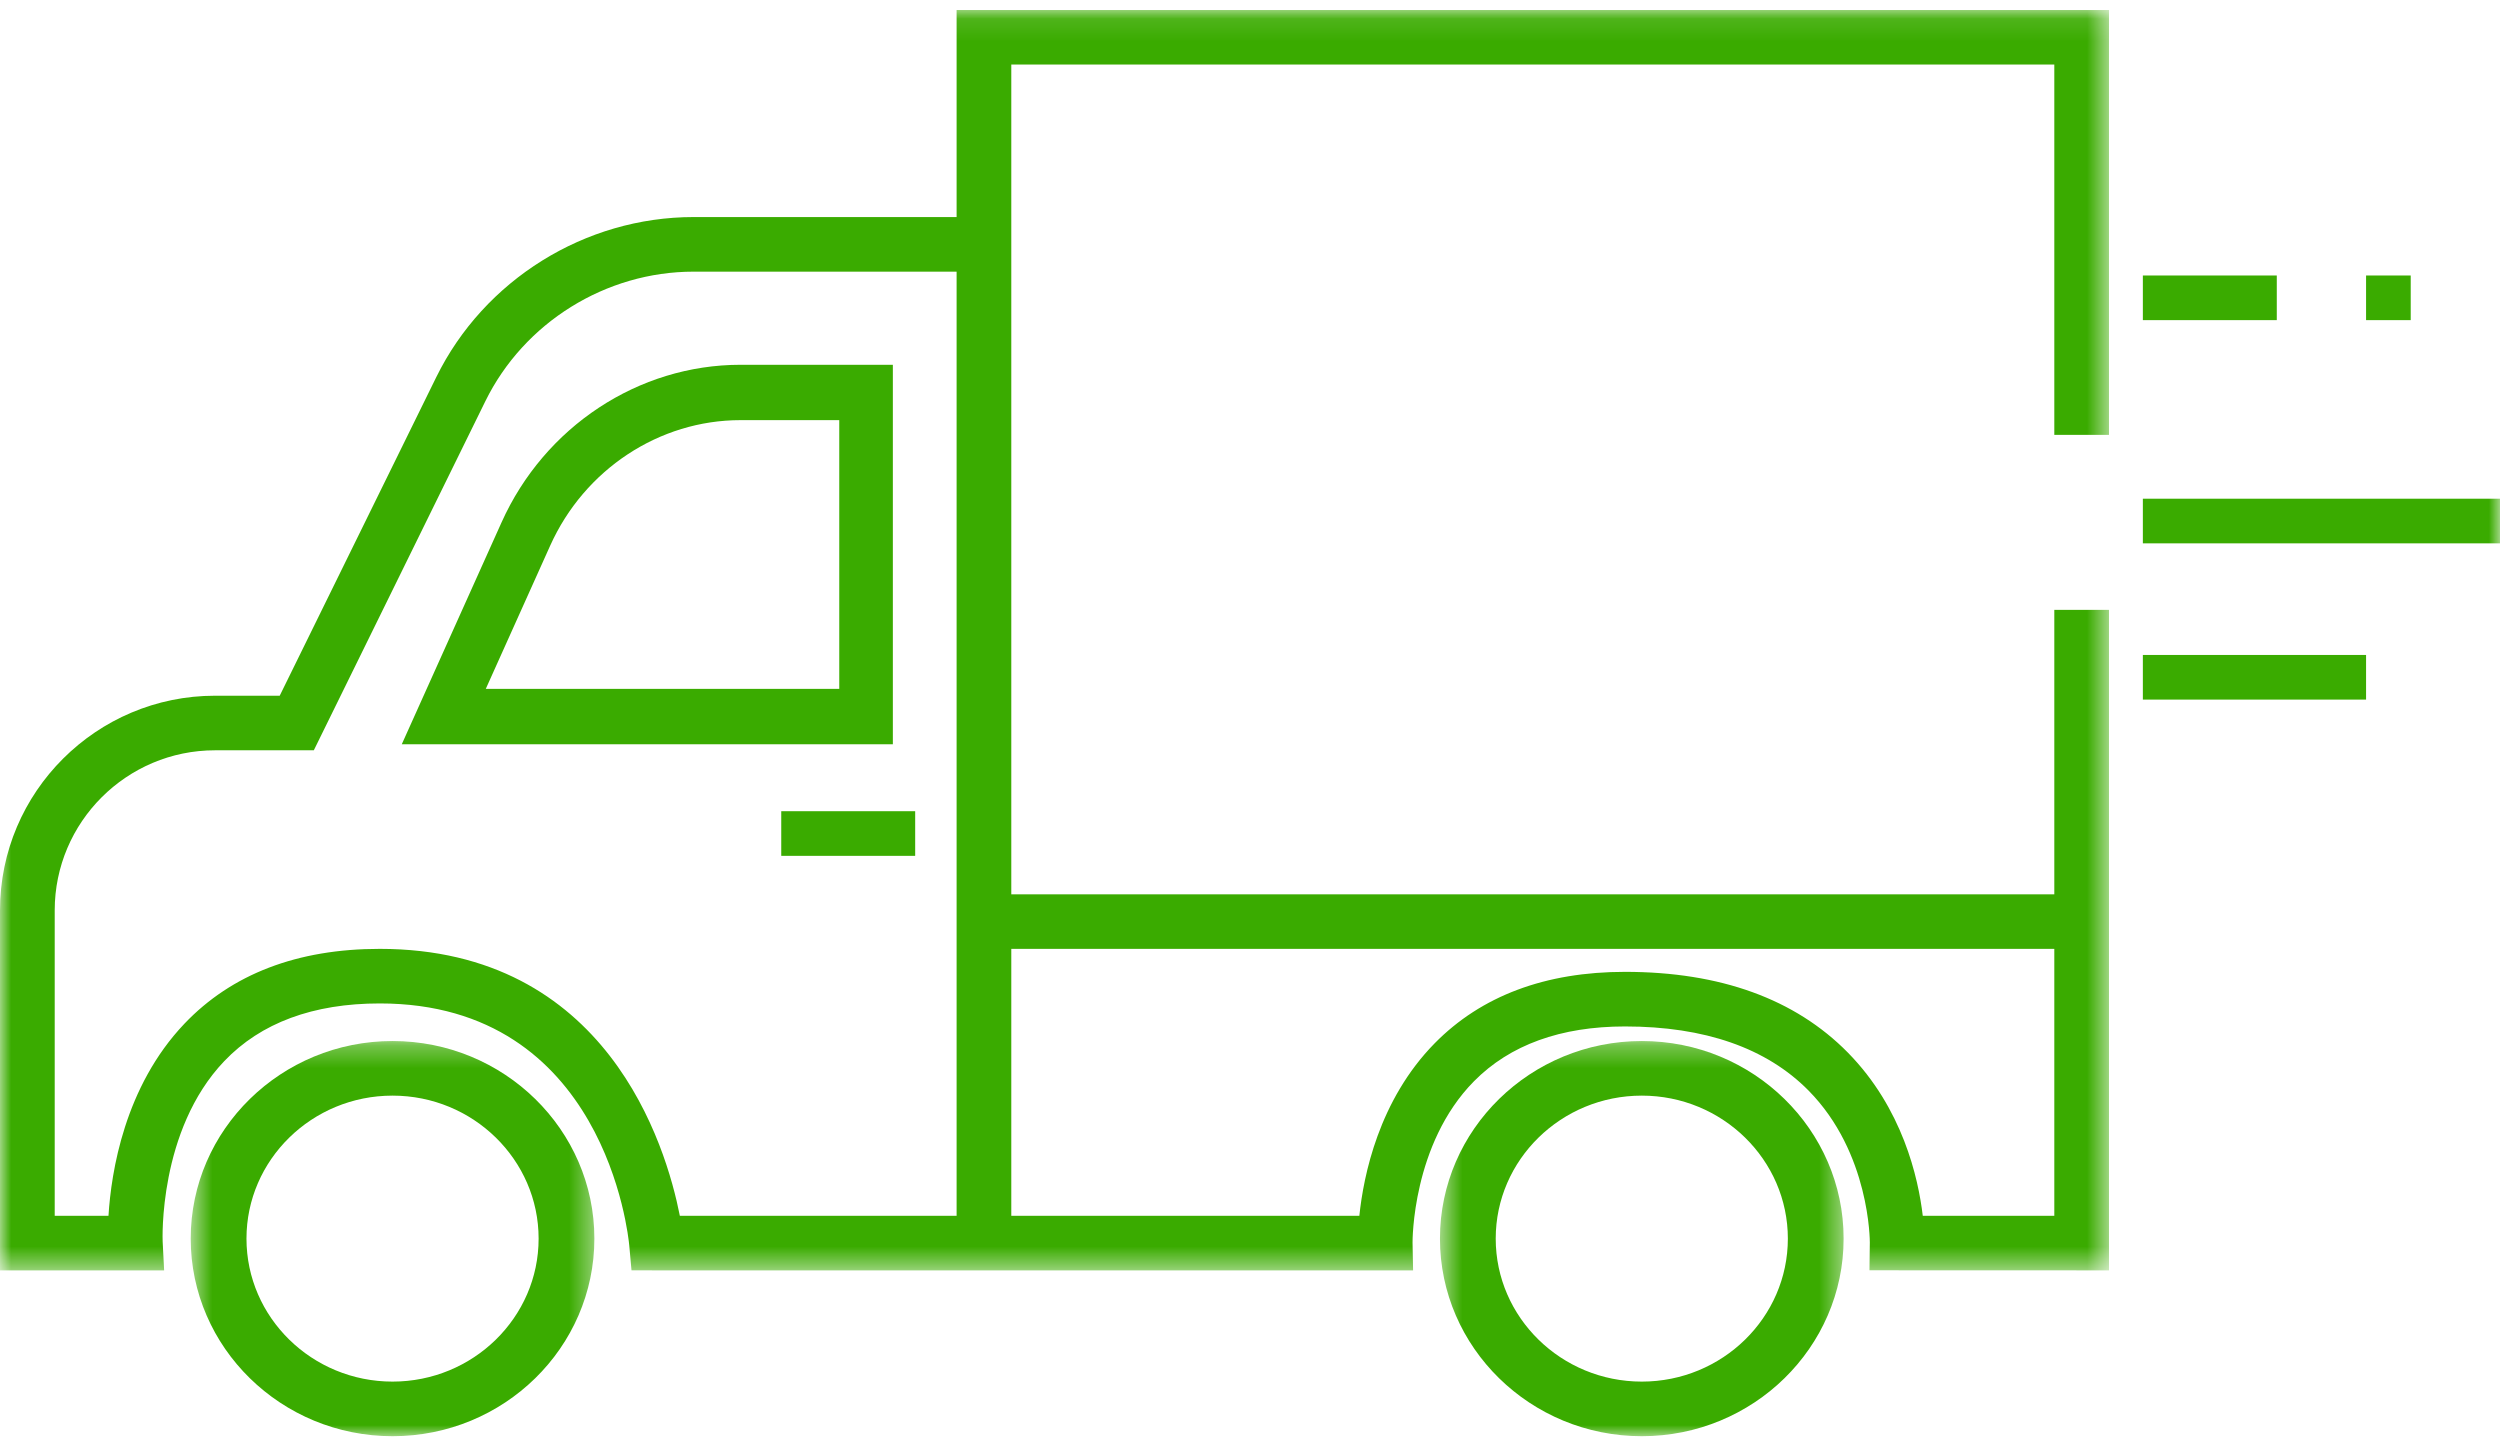 <?xml version="1.0" encoding="UTF-8"?>
<svg width="112px" height="65px" viewBox="0 0 112 65" version="1.1" xmlns="http://www.w3.org/2000/svg" xmlns:xlink="http://www.w3.org/1999/xlink">
    <!-- Generator: Sketch 53.2 (72643) - https://sketchapp.com -->
    <title>Group 18 Copy 4</title>
    <desc>Created with Sketch.</desc>
    <defs>
        <polygon id="path-1" points="0 0.105 94.483 0.105 94.483 56.571 0 56.571"></polygon>
        <polygon id="path-3" points="0.51 0.296 18.594 0.296 18.594 18 0.51 18"></polygon>
        <polygon id="path-5" points="0.544 0.296 18.628 0.296 18.628 18 0.544 18"></polygon>
        <polygon id="path-7" points="0 64.342 112 64.342 112 0.342 0 0.342"></polygon>
    </defs>
    <g id="Phase-2---Title-Setup" stroke="none" stroke-width="1" fill="none" fill-rule="evenodd">
        <g id="Group-18-Copy-4">
            <g id="Group-3" transform="translate(0, 0.342)">
                <mask id="mask-2" fill="white">
                    <use xlink:href="#path-1"></use>
                </mask>
                <g id="Clip-2"></g>
                <path d="M2.451,40.442 C2.451,36.489 5.674,33.271 9.636,33.271 L14.059,33.271 L21.745,17.63 C23.477,14.106 27.138,11.828 31.073,11.828 L42.856,11.828 L42.856,39.723 L42.856,42.168 L42.856,54.126 L30.457,54.126 C29.835,50.959 27.188,42.167 17.014,42.167 C13.324,42.167 10.38,43.295 8.262,45.52 C5.58,48.339 4.982,52.156 4.86,54.126 L2.451,54.126 L2.451,40.442 Z M45.306,42.168 L92.033,42.168 L92.033,54.126 L86.14,54.126 C85.939,52.423 85.236,49.307 82.784,46.814 C80.424,44.414 77.066,43.197 72.802,43.197 C69.231,43.197 66.363,44.274 64.275,46.396 C61.77,48.944 61.085,52.326 60.899,54.126 L45.306,54.126 L45.306,42.168 Z M-0,40.442 L-0,56.571 L7.353,56.571 L7.287,55.285 C7.284,55.238 7.084,50.297 10.051,47.193 C11.687,45.48 14.03,44.612 17.014,44.612 C27.095,44.612 28.15,55.012 28.191,55.455 L28.291,56.568 L29.411,56.571 L42.856,56.571 L45.306,56.571 L63.306,56.571 L63.282,55.325 C63.282,55.284 63.254,50.913 66.037,48.096 C67.646,46.468 69.922,45.643 72.802,45.643 C76.371,45.643 79.135,46.607 81.016,48.508 C83.786,51.307 83.768,55.289 83.768,55.329 L83.752,56.567 L94.483,56.571 L94.483,42.168 L94.483,39.723 L94.483,26.979 L92.033,26.979 L92.033,39.723 L45.306,39.723 L45.306,9.382 L45.306,2.55 L92.033,2.55 L92.033,19.141 L94.483,19.141 L94.483,0.105 L42.856,0.105 L42.856,9.382 L31.073,9.382 C26.21,9.382 21.685,12.197 19.545,16.554 L12.531,30.826 L9.636,30.826 C4.323,30.826 -0,35.14 -0,40.442 L-0,40.442 Z" id="Fill-1" fill="#3AAB00" mask="url(#mask-2)"></path>
            </g>
            <path d="M21.763,30.862 L24.648,24.445 C26.184,21.029 29.532,18.822 33.177,18.822 L37.599,18.822 L37.599,30.862 L21.763,30.862 Z M22.471,23.399 L18,33.342 L40,33.342 L40,16.342 L33.177,16.342 C28.601,16.342 24.399,19.112 22.471,23.399 L22.471,23.399 Z" id="Fill-4" fill="#3AAB00"></path>
            <g id="Group-8" transform="translate(64, 46.342)">
                <mask id="mask-4" fill="white">
                    <use xlink:href="#path-3"></use>
                </mask>
                <g id="Clip-7"></g>
                <path d="M3.008,9.148 C3.008,5.616 5.944,2.742 9.553,2.742 C13.161,2.742 16.096,5.616 16.096,9.148 C16.096,12.681 13.161,15.554 9.553,15.554 C5.944,15.554 3.008,12.681 3.008,9.148 M0.51,9.148 C0.51,14.029 4.566,18 9.553,18 C14.538,18 18.594,14.029 18.594,9.148 C18.594,4.267 14.538,0.296 9.553,0.296 C4.566,0.296 0.51,4.267 0.51,9.148" id="Fill-6" fill="#3AAB00" mask="url(#mask-4)"></path>
            </g>
            <g id="Group-11" transform="translate(8, 46.342)">
                <mask id="mask-6" fill="white">
                    <use xlink:href="#path-5"></use>
                </mask>
                <g id="Clip-10"></g>
                <path d="M3.042,9.148 C3.042,5.616 5.978,2.742 9.586,2.742 C13.194,2.742 16.13,5.616 16.13,9.148 C16.13,12.681 13.194,15.554 9.586,15.554 C5.978,15.554 3.042,12.681 3.042,9.148 M0.544,9.148 C0.544,14.029 4.6,18 9.586,18 C14.572,18 18.628,14.029 18.628,9.148 C18.628,4.267 14.572,0.296 9.586,0.296 C4.6,0.296 0.544,4.267 0.544,9.148" id="Fill-9" fill="#3AAB00" mask="url(#mask-6)"></path>
            </g>
            <mask id="mask-8" fill="white">
                <use xlink:href="#path-7"></use>
            </mask>
            <g id="Clip-13"></g>
            <polygon id="Fill-12" fill="#3AAB00" mask="url(#mask-8)" points="35 38.342 41 38.342 41 36.342 35 36.342"></polygon>
            <polygon id="Fill-14" fill="#3AAB00" mask="url(#mask-8)" points="96 24.342 112 24.342 112 22.342 96 22.342"></polygon>
            <polygon id="Fill-15" fill="#3AAB00" mask="url(#mask-8)" points="96 31.342 106 31.342 106 29.342 96 29.342"></polygon>
            <polygon id="Fill-16" fill="#3AAB00" mask="url(#mask-8)" points="96 14.342 102 14.342 102 12.342 96 12.342"></polygon>
            <polygon id="Fill-17" fill="#3AAB00" mask="url(#mask-8)" points="106 14.342 108 14.342 108 12.342 106 12.342"></polygon>
        </g>
    </g>
</svg>